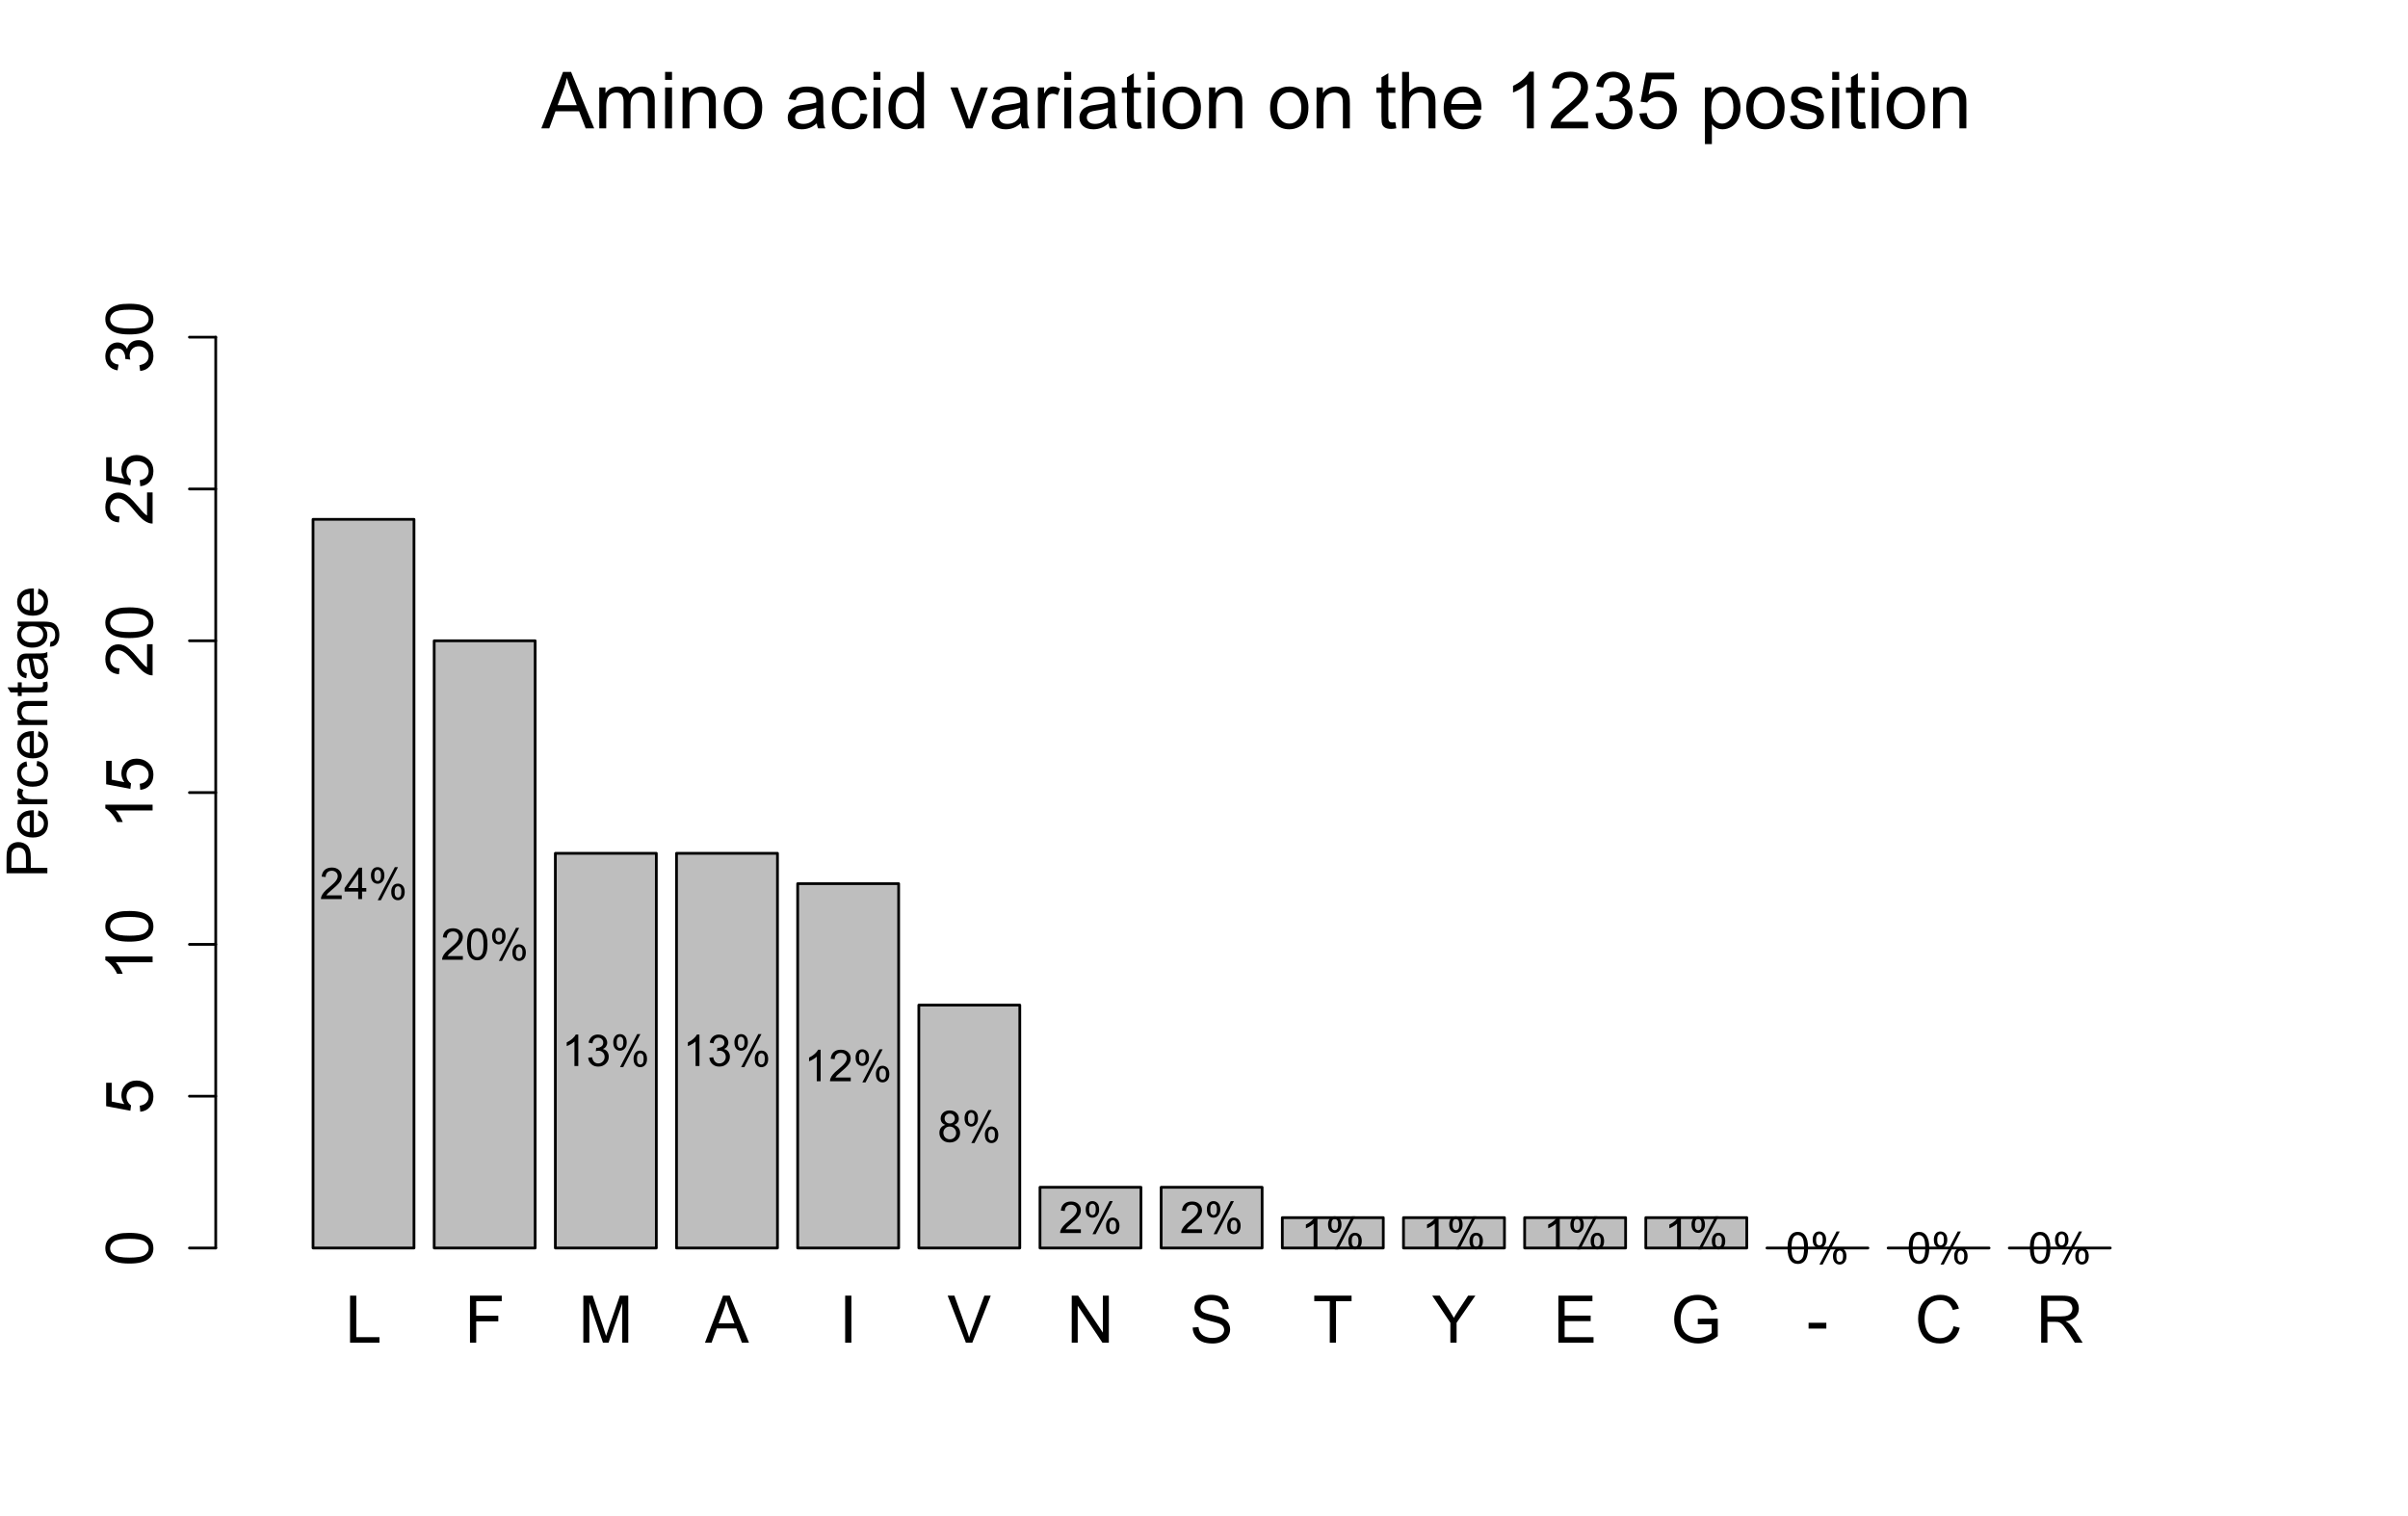 <?xml version="1.0" encoding="UTF-8"?>
<svg xmlns="http://www.w3.org/2000/svg" xmlns:xlink="http://www.w3.org/1999/xlink" width="659pt" height="415pt" viewBox="0 0 659 415" version="1.1">
<defs>
<g>
<symbol overflow="visible" id="glyph0-0">
<path style="stroke:none;" d="M 1.32 0 L 1.32 -12.883 L 3.023 -12.883 L 3.023 -1.52 L 9.367 -1.52 L 9.367 0 Z M 1.32 0 "/>
</symbol>
<symbol overflow="visible" id="glyph0-1">
<path style="stroke:none;" d="M 1.477 0 L 1.477 -12.883 L 10.168 -12.883 L 10.168 -11.363 L 3.18 -11.363 L 3.18 -7.375 L 9.227 -7.375 L 9.227 -5.852 L 3.18 -5.852 L 3.18 0 Z M 1.477 0 "/>
</symbol>
<symbol overflow="visible" id="glyph0-2">
<path style="stroke:none;" d="M 1.336 0 L 1.336 -12.883 L 3.902 -12.883 L 6.953 -3.762 C 7.23 -2.91 7.434 -2.273 7.566 -1.855 C 7.711 -2.32 7.941 -3.008 8.254 -3.922 L 11.336 -12.883 L 13.633 -12.883 L 13.633 0 L 11.988 0 L 11.988 -10.785 L 8.242 0 L 6.707 0 L 2.98 -10.969 L 2.98 0 Z M 1.336 0 "/>
</symbol>
<symbol overflow="visible" id="glyph0-3">
<path style="stroke:none;" d="M -0.027 0 L 4.922 -12.883 L 6.758 -12.883 L 12.031 0 L 10.09 0 L 8.586 -3.902 L 3.199 -3.902 L 1.785 0 Z M 3.691 -5.289 L 8.059 -5.289 L 6.715 -8.859 C 6.305 -9.941 6 -10.832 5.801 -11.531 C 5.637 -10.703 5.402 -9.883 5.105 -9.07 Z M 3.691 -5.289 "/>
</symbol>
<symbol overflow="visible" id="glyph0-4">
<path style="stroke:none;" d="M 1.68 0 L 1.68 -12.883 L 3.383 -12.883 L 3.383 0 Z M 1.68 0 "/>
</symbol>
<symbol overflow="visible" id="glyph0-5">
<path style="stroke:none;" d="M 5.07 0 L 0.078 -12.883 L 1.926 -12.883 L 5.273 -3.523 C 5.543 -2.77 5.766 -2.066 5.949 -1.414 C 6.145 -2.113 6.379 -2.816 6.645 -3.523 L 10.125 -12.883 L 11.867 -12.883 L 6.82 0 Z M 5.07 0 "/>
</symbol>
<symbol overflow="visible" id="glyph0-6">
<path style="stroke:none;" d="M 1.371 0 L 1.371 -12.883 L 3.121 -12.883 L 9.887 -2.77 L 9.887 -12.883 L 11.523 -12.883 L 11.523 0 L 9.773 0 L 3.008 -10.125 L 3.008 0 Z M 1.371 0 "/>
</symbol>
<symbol overflow="visible" id="glyph0-7">
<path style="stroke:none;" d="M 0.809 -4.141 L 2.418 -4.281 C 2.492 -3.633 2.668 -3.102 2.949 -2.691 C 3.223 -2.277 3.656 -1.945 4.246 -1.691 C 4.828 -1.434 5.488 -1.305 6.223 -1.309 C 6.871 -1.305 7.445 -1.402 7.945 -1.598 C 8.441 -1.789 8.809 -2.055 9.055 -2.395 C 9.297 -2.727 9.422 -3.094 9.422 -3.5 C 9.422 -3.898 9.305 -4.25 9.07 -4.555 C 8.836 -4.852 8.449 -5.105 7.91 -5.316 C 7.562 -5.449 6.797 -5.66 5.613 -5.945 C 4.43 -6.227 3.602 -6.496 3.129 -6.75 C 2.512 -7.07 2.051 -7.469 1.754 -7.949 C 1.449 -8.422 1.301 -8.957 1.301 -9.555 C 1.301 -10.203 1.484 -10.812 1.852 -11.379 C 2.219 -11.941 2.758 -12.367 3.469 -12.664 C 4.18 -12.953 4.969 -13.102 5.836 -13.105 C 6.789 -13.102 7.629 -12.945 8.363 -12.641 C 9.09 -12.328 9.652 -11.879 10.043 -11.285 C 10.434 -10.688 10.645 -10.008 10.68 -9.254 L 9.043 -9.133 C 8.953 -9.941 8.656 -10.555 8.152 -10.977 C 7.641 -11.391 6.895 -11.602 5.906 -11.602 C 4.875 -11.602 4.121 -11.41 3.652 -11.035 C 3.176 -10.652 2.941 -10.199 2.945 -9.668 C 2.941 -9.203 3.109 -8.82 3.445 -8.523 C 3.773 -8.223 4.629 -7.918 6.016 -7.605 C 7.398 -7.293 8.348 -7.02 8.867 -6.785 C 9.613 -6.438 10.168 -5.996 10.527 -5.469 C 10.883 -4.938 11.062 -4.328 11.066 -3.641 C 11.062 -2.949 10.867 -2.305 10.477 -1.699 C 10.082 -1.09 9.516 -0.617 8.781 -0.285 C 8.043 0.051 7.215 0.215 6.301 0.219 C 5.133 0.215 4.156 0.051 3.371 -0.289 C 2.578 -0.625 1.961 -1.137 1.516 -1.824 C 1.066 -2.504 0.832 -3.277 0.809 -4.141 Z M 0.809 -4.141 "/>
</symbol>
<symbol overflow="visible" id="glyph0-8">
<path style="stroke:none;" d="M 4.668 0 L 4.668 -11.363 L 0.422 -11.363 L 0.422 -12.883 L 10.633 -12.883 L 10.633 -11.363 L 6.371 -11.363 L 6.371 0 Z M 4.668 0 "/>
</symbol>
<symbol overflow="visible" id="glyph0-9">
<path style="stroke:none;" d="M 5.02 0 L 5.02 -5.457 L 0.055 -12.883 L 2.125 -12.883 L 4.668 -9 C 5.133 -8.273 5.57 -7.547 5.977 -6.82 C 6.359 -7.492 6.828 -8.25 7.383 -9.098 L 9.879 -12.883 L 11.867 -12.883 L 6.723 -5.457 L 6.723 0 Z M 5.02 0 "/>
</symbol>
<symbol overflow="visible" id="glyph0-10">
<path style="stroke:none;" d="M 1.422 0 L 1.422 -12.883 L 10.742 -12.883 L 10.742 -11.363 L 3.129 -11.363 L 3.129 -7.418 L 10.258 -7.418 L 10.258 -5.906 L 3.129 -5.906 L 3.129 -1.52 L 11.039 -1.52 L 11.039 0 Z M 1.422 0 "/>
</symbol>
<symbol overflow="visible" id="glyph0-11">
<path style="stroke:none;" d="M 7.418 -5.055 L 7.418 -6.566 L 12.875 -6.574 L 12.875 -1.793 C 12.031 -1.121 11.168 -0.617 10.281 -0.285 C 9.387 0.051 8.473 0.215 7.539 0.219 C 6.27 0.215 5.121 -0.051 4.09 -0.594 C 3.055 -1.133 2.273 -1.918 1.746 -2.945 C 1.219 -3.969 0.953 -5.113 0.957 -6.383 C 0.953 -7.633 1.215 -8.805 1.742 -9.891 C 2.266 -10.977 3.023 -11.781 4.008 -12.312 C 4.992 -12.836 6.125 -13.102 7.41 -13.105 C 8.336 -13.102 9.176 -12.949 9.934 -12.652 C 10.684 -12.348 11.277 -11.93 11.707 -11.391 C 12.133 -10.852 12.457 -10.148 12.684 -9.281 L 11.145 -8.859 C 10.949 -9.516 10.707 -10.031 10.422 -10.406 C 10.133 -10.781 9.723 -11.078 9.191 -11.305 C 8.656 -11.527 8.066 -11.641 7.418 -11.645 C 6.637 -11.641 5.961 -11.523 5.395 -11.289 C 4.824 -11.051 4.367 -10.738 4.02 -10.352 C 3.672 -9.965 3.398 -9.539 3.207 -9.078 C 2.875 -8.277 2.711 -7.414 2.715 -6.484 C 2.711 -5.336 2.91 -4.375 3.309 -3.605 C 3.703 -2.828 4.277 -2.254 5.035 -1.883 C 5.789 -1.504 6.594 -1.316 7.445 -1.32 C 8.18 -1.316 8.898 -1.461 9.605 -1.746 C 10.305 -2.027 10.84 -2.328 11.207 -2.656 L 11.207 -5.055 Z M 7.418 -5.055 "/>
</symbol>
<symbol overflow="visible" id="glyph0-12">
<path style="stroke:none;" d="M 0.57 -3.867 L 0.57 -5.457 L 5.43 -5.457 L 5.43 -3.867 Z M 0.57 -3.867 "/>
</symbol>
<symbol overflow="visible" id="glyph0-13">
<path style="stroke:none;" d="M 10.582 -4.516 L 12.289 -4.086 C 11.926 -2.68 11.281 -1.613 10.355 -0.883 C 9.426 -0.148 8.293 0.215 6.953 0.219 C 5.559 0.215 4.43 -0.062 3.562 -0.629 C 2.691 -1.191 2.027 -2.012 1.578 -3.086 C 1.121 -4.156 0.895 -5.309 0.898 -6.539 C 0.895 -7.879 1.152 -9.047 1.664 -10.047 C 2.176 -11.043 2.902 -11.801 3.852 -12.324 C 4.797 -12.84 5.84 -13.102 6.977 -13.105 C 8.266 -13.102 9.352 -12.773 10.23 -12.121 C 11.105 -11.461 11.715 -10.539 12.066 -9.352 L 10.391 -8.957 C 10.086 -9.891 9.652 -10.574 9.086 -11.004 C 8.516 -11.43 7.801 -11.641 6.945 -11.645 C 5.949 -11.641 5.121 -11.406 4.457 -10.934 C 3.789 -10.457 3.324 -9.816 3.059 -9.02 C 2.789 -8.215 2.652 -7.391 2.656 -6.547 C 2.652 -5.449 2.812 -4.496 3.133 -3.68 C 3.449 -2.859 3.945 -2.246 4.621 -1.844 C 5.293 -1.438 6.023 -1.234 6.812 -1.238 C 7.762 -1.234 8.57 -1.512 9.234 -2.062 C 9.898 -2.613 10.348 -3.43 10.582 -4.516 Z M 10.582 -4.516 "/>
</symbol>
<symbol overflow="visible" id="glyph0-14">
<path style="stroke:none;" d="M 1.414 0 L 1.414 -12.883 L 7.129 -12.883 C 8.273 -12.879 9.145 -12.762 9.746 -12.535 C 10.34 -12.301 10.82 -11.895 11.18 -11.312 C 11.535 -10.723 11.711 -10.074 11.715 -9.367 C 11.711 -8.453 11.418 -7.684 10.828 -7.059 C 10.234 -6.43 9.32 -6.031 8.086 -5.863 C 8.535 -5.645 8.875 -5.43 9.113 -5.219 C 9.605 -4.762 10.078 -4.191 10.531 -3.508 L 12.77 0 L 10.625 0 L 8.922 -2.68 C 8.418 -3.449 8.008 -4.043 7.688 -4.453 C 7.367 -4.863 7.078 -5.148 6.824 -5.316 C 6.566 -5.477 6.309 -5.594 6.047 -5.66 C 5.852 -5.699 5.535 -5.719 5.098 -5.723 L 3.121 -5.723 L 3.121 0 Z M 3.121 -7.199 L 6.785 -7.199 C 7.562 -7.195 8.172 -7.273 8.613 -7.438 C 9.051 -7.594 9.383 -7.852 9.613 -8.211 C 9.84 -8.562 9.953 -8.949 9.957 -9.367 C 9.953 -9.973 9.734 -10.473 9.293 -10.871 C 8.852 -11.262 8.152 -11.461 7.199 -11.461 L 3.121 -11.461 Z M 3.121 -7.199 "/>
</symbol>
<symbol overflow="visible" id="glyph1-0">
<path style="stroke:none;" d="M -0.031 0 L 5.906 -15.461 L 8.109 -15.461 L 14.438 0 L 12.109 0 L 10.305 -4.684 L 3.84 -4.684 L 2.141 0 Z M 4.43 -6.348 L 9.672 -6.348 L 8.059 -10.633 C 7.562 -11.93 7.199 -12.996 6.961 -13.836 C 6.762 -12.844 6.484 -11.859 6.129 -10.883 Z M 4.43 -6.348 "/>
</symbol>
<symbol overflow="visible" id="glyph1-1">
<path style="stroke:none;" d="M 1.422 0 L 1.422 -11.199 L 3.121 -11.199 L 3.121 -9.629 C 3.469 -10.176 3.938 -10.617 4.523 -10.953 C 5.105 -11.281 5.77 -11.449 6.52 -11.453 C 7.344 -11.449 8.023 -11.277 8.559 -10.938 C 9.086 -10.59 9.461 -10.109 9.684 -9.492 C 10.566 -10.797 11.719 -11.449 13.141 -11.453 C 14.25 -11.449 15.105 -11.141 15.703 -10.531 C 16.301 -9.914 16.598 -8.969 16.602 -7.688 L 16.602 0 L 14.711 0 L 14.711 -7.055 C 14.707 -7.812 14.645 -8.359 14.527 -8.695 C 14.402 -9.027 14.18 -9.293 13.859 -9.5 C 13.531 -9.703 13.152 -9.809 12.719 -9.809 C 11.93 -9.809 11.277 -9.547 10.758 -9.023 C 10.234 -8.5 9.973 -7.66 9.977 -6.508 L 9.977 0 L 8.078 0 L 8.078 -7.277 C 8.074 -8.121 7.918 -8.754 7.613 -9.176 C 7.301 -9.598 6.797 -9.809 6.098 -9.809 C 5.559 -9.809 5.062 -9.668 4.613 -9.387 C 4.156 -9.105 3.828 -8.691 3.625 -8.152 C 3.418 -7.605 3.316 -6.828 3.32 -5.812 L 3.32 0 Z M 1.422 0 "/>
</symbol>
<symbol overflow="visible" id="glyph1-2">
<path style="stroke:none;" d="M 1.434 -13.277 L 1.434 -15.461 L 3.332 -15.461 L 3.332 -13.277 Z M 1.434 0 L 1.434 -11.199 L 3.332 -11.199 L 3.332 0 Z M 1.434 0 "/>
</symbol>
<symbol overflow="visible" id="glyph1-3">
<path style="stroke:none;" d="M 1.422 0 L 1.422 -11.199 L 3.133 -11.199 L 3.133 -9.609 C 3.953 -10.836 5.141 -11.449 6.695 -11.453 C 7.371 -11.449 7.992 -11.328 8.559 -11.09 C 9.121 -10.844 9.543 -10.527 9.828 -10.137 C 10.105 -9.742 10.305 -9.273 10.422 -8.734 C 10.488 -8.379 10.523 -7.762 10.527 -6.887 L 10.527 0 L 8.629 0 L 8.629 -6.812 C 8.625 -7.582 8.551 -8.16 8.406 -8.547 C 8.254 -8.93 7.992 -9.234 7.617 -9.465 C 7.242 -9.691 6.801 -9.809 6.297 -9.809 C 5.484 -9.809 4.785 -9.551 4.199 -9.039 C 3.609 -8.523 3.316 -7.551 3.32 -6.117 L 3.32 0 Z M 1.422 0 "/>
</symbol>
<symbol overflow="visible" id="glyph1-4">
<path style="stroke:none;" d="M 0.719 -5.602 C 0.715 -7.672 1.289 -9.207 2.445 -10.211 C 3.406 -11.035 4.582 -11.449 5.969 -11.453 C 7.508 -11.449 8.766 -10.945 9.746 -9.938 C 10.719 -8.93 11.207 -7.535 11.211 -5.758 C 11.207 -4.316 10.992 -3.184 10.562 -2.355 C 10.129 -1.527 9.5 -0.883 8.676 -0.43 C 7.848 0.027 6.945 0.25 5.969 0.254 C 4.398 0.25 3.133 -0.25 2.168 -1.254 C 1.199 -2.258 0.715 -3.707 0.719 -5.602 Z M 2.668 -5.602 C 2.664 -4.164 2.977 -3.09 3.605 -2.379 C 4.23 -1.664 5.02 -1.305 5.969 -1.309 C 6.91 -1.305 7.695 -1.664 8.32 -2.383 C 8.945 -3.098 9.258 -4.191 9.262 -5.664 C 9.258 -7.047 8.941 -8.098 8.316 -8.812 C 7.684 -9.523 6.902 -9.879 5.969 -9.883 C 5.02 -9.879 4.23 -9.523 3.605 -8.816 C 2.977 -8.102 2.664 -7.031 2.668 -5.602 Z M 2.668 -5.602 "/>
</symbol>
<symbol overflow="visible" id="glyph1-5">
<path style="stroke:none;" d="M 8.734 -1.383 C 8.027 -0.781 7.352 -0.355 6.703 -0.113 C 6.051 0.133 5.352 0.25 4.609 0.254 C 3.375 0.25 2.43 -0.047 1.77 -0.648 C 1.109 -1.246 0.777 -2.016 0.781 -2.953 C 0.777 -3.5 0.902 -4 1.156 -4.457 C 1.402 -4.906 1.73 -5.27 2.137 -5.547 C 2.539 -5.82 2.992 -6.027 3.5 -6.172 C 3.871 -6.266 4.434 -6.359 5.188 -6.453 C 6.719 -6.633 7.848 -6.852 8.574 -7.109 C 8.578 -7.367 8.582 -7.535 8.586 -7.605 C 8.582 -8.379 8.402 -8.922 8.047 -9.238 C 7.559 -9.664 6.84 -9.879 5.887 -9.883 C 4.992 -9.879 4.332 -9.723 3.906 -9.414 C 3.48 -9.098 3.168 -8.543 2.965 -7.75 L 1.109 -8.004 C 1.273 -8.797 1.551 -9.438 1.938 -9.93 C 2.324 -10.418 2.883 -10.793 3.617 -11.059 C 4.344 -11.316 5.191 -11.449 6.16 -11.453 C 7.113 -11.449 7.891 -11.336 8.488 -11.113 C 9.086 -10.887 9.527 -10.605 9.809 -10.266 C 10.09 -9.926 10.285 -9.496 10.398 -8.977 C 10.457 -8.652 10.488 -8.066 10.492 -7.227 L 10.492 -4.695 C 10.488 -2.926 10.527 -1.809 10.613 -1.344 C 10.691 -0.875 10.852 -0.43 11.094 0 L 9.113 0 C 8.91 -0.391 8.785 -0.852 8.734 -1.383 Z M 8.574 -5.621 C 7.879 -5.336 6.848 -5.098 5.473 -4.906 C 4.691 -4.789 4.137 -4.664 3.816 -4.523 C 3.488 -4.383 3.238 -4.176 3.066 -3.906 C 2.887 -3.633 2.801 -3.332 2.805 -3.008 C 2.801 -2.496 2.992 -2.074 3.379 -1.738 C 3.758 -1.398 4.32 -1.23 5.062 -1.234 C 5.793 -1.23 6.441 -1.391 7.012 -1.715 C 7.578 -2.031 7.996 -2.469 8.27 -3.027 C 8.469 -3.453 8.57 -4.086 8.574 -4.926 Z M 8.574 -5.621 "/>
</symbol>
<symbol overflow="visible" id="glyph1-6">
<path style="stroke:none;" d="M 8.734 -4.102 L 10.602 -3.859 C 10.391 -2.57 9.867 -1.562 9.031 -0.836 C 8.188 -0.109 7.156 0.25 5.938 0.254 C 4.402 0.25 3.172 -0.246 2.242 -1.25 C 1.309 -2.25 0.844 -3.688 0.844 -5.559 C 0.844 -6.766 1.043 -7.824 1.445 -8.73 C 1.844 -9.637 2.453 -10.316 3.273 -10.773 C 4.09 -11.223 4.98 -11.449 5.949 -11.453 C 7.16 -11.449 8.156 -11.141 8.934 -10.531 C 9.703 -9.914 10.199 -9.043 10.422 -7.91 L 8.574 -7.625 C 8.395 -8.375 8.086 -8.941 7.641 -9.324 C 7.195 -9.699 6.656 -9.891 6.023 -9.895 C 5.062 -9.891 4.285 -9.547 3.691 -8.863 C 3.094 -8.176 2.793 -7.09 2.797 -5.609 C 2.793 -4.102 3.082 -3.012 3.66 -2.332 C 4.234 -1.648 4.988 -1.305 5.918 -1.309 C 6.66 -1.305 7.281 -1.535 7.781 -1.992 C 8.281 -2.449 8.598 -3.152 8.734 -4.102 Z M 8.734 -4.102 "/>
</symbol>
<symbol overflow="visible" id="glyph1-7">
<path style="stroke:none;" d="M 8.691 0 L 8.691 -1.414 C 7.977 -0.301 6.934 0.25 5.559 0.254 C 4.664 0.25 3.844 0.008 3.094 -0.484 C 2.344 -0.973 1.762 -1.66 1.355 -2.547 C 0.941 -3.426 0.738 -4.441 0.738 -5.59 C 0.738 -6.707 0.922 -7.719 1.297 -8.633 C 1.664 -9.539 2.223 -10.238 2.973 -10.727 C 3.715 -11.207 4.551 -11.449 5.473 -11.453 C 6.145 -11.449 6.746 -11.309 7.277 -11.027 C 7.805 -10.742 8.23 -10.371 8.562 -9.914 L 8.562 -15.461 L 10.453 -15.461 L 10.453 0 Z M 2.688 -5.59 C 2.684 -4.152 2.984 -3.078 3.594 -2.371 C 4.195 -1.66 4.91 -1.305 5.738 -1.309 C 6.562 -1.305 7.27 -1.645 7.852 -2.324 C 8.43 -3 8.719 -4.035 8.723 -5.43 C 8.719 -6.961 8.422 -8.086 7.836 -8.805 C 7.242 -9.52 6.516 -9.879 5.652 -9.883 C 4.805 -9.879 4.098 -9.535 3.535 -8.848 C 2.965 -8.16 2.684 -7.074 2.688 -5.59 Z M 2.688 -5.59 "/>
</symbol>
<symbol overflow="visible" id="glyph1-8">
<path style="stroke:none;" d="M 4.535 0 L 0.273 -11.199 L 2.277 -11.199 L 4.684 -4.492 C 4.941 -3.766 5.18 -3.012 5.398 -2.234 C 5.562 -2.82 5.801 -3.531 6.105 -4.367 L 8.594 -11.199 L 10.547 -11.199 L 6.309 0 Z M 4.535 0 "/>
</symbol>
<symbol overflow="visible" id="glyph1-9">
<path style="stroke:none;" d="M 1.402 0 L 1.402 -11.199 L 3.109 -11.199 L 3.109 -9.504 C 3.543 -10.297 3.945 -10.82 4.316 -11.074 C 4.684 -11.324 5.09 -11.449 5.539 -11.453 C 6.172 -11.449 6.824 -11.246 7.488 -10.844 L 6.836 -9.082 C 6.367 -9.355 5.902 -9.492 5.441 -9.492 C 5.023 -9.492 4.652 -9.367 4.324 -9.117 C 3.992 -8.867 3.754 -8.52 3.617 -8.078 C 3.402 -7.402 3.297 -6.664 3.301 -5.863 L 3.301 0 Z M 1.402 0 "/>
</symbol>
<symbol overflow="visible" id="glyph1-10">
<path style="stroke:none;" d="M 5.57 -1.699 L 5.844 -0.02 C 5.305 0.094 4.828 0.145 4.41 0.148 C 3.719 0.145 3.184 0.039 2.805 -0.18 C 2.422 -0.395 2.156 -0.68 2.004 -1.039 C 1.848 -1.391 1.77 -2.141 1.773 -3.281 L 1.773 -9.723 L 0.379 -9.723 L 0.379 -11.199 L 1.773 -11.199 L 1.773 -13.977 L 3.66 -15.113 L 3.66 -11.199 L 5.57 -11.199 L 5.57 -9.723 L 3.66 -9.723 L 3.66 -3.176 C 3.656 -2.633 3.688 -2.281 3.758 -2.129 C 3.82 -1.973 3.93 -1.852 4.086 -1.762 C 4.234 -1.668 4.453 -1.621 4.734 -1.625 C 4.945 -1.621 5.223 -1.648 5.57 -1.699 Z M 5.57 -1.699 "/>
</symbol>
<symbol overflow="visible" id="glyph1-11">
<path style="stroke:none;" d="M 1.422 0 L 1.422 -15.461 L 3.32 -15.461 L 3.32 -9.914 C 4.207 -10.938 5.324 -11.449 6.676 -11.453 C 7.504 -11.449 8.227 -11.285 8.84 -10.961 C 9.449 -10.633 9.887 -10.18 10.152 -9.605 C 10.414 -9.027 10.547 -8.191 10.547 -7.098 L 10.547 0 L 8.648 0 L 8.648 -7.098 C 8.648 -8.043 8.441 -8.734 8.031 -9.172 C 7.617 -9.602 7.035 -9.82 6.285 -9.82 C 5.719 -9.82 5.188 -9.672 4.695 -9.383 C 4.195 -9.086 3.844 -8.691 3.637 -8.195 C 3.422 -7.691 3.316 -7.004 3.32 -6.129 L 3.32 0 Z M 1.422 0 "/>
</symbol>
<symbol overflow="visible" id="glyph1-12">
<path style="stroke:none;" d="M 9.09 -3.605 L 11.055 -3.363 C 10.742 -2.215 10.168 -1.324 9.332 -0.695 C 8.492 -0.062 7.426 0.25 6.129 0.254 C 4.488 0.25 3.188 -0.25 2.23 -1.258 C 1.266 -2.266 0.785 -3.68 0.789 -5.504 C 0.785 -7.387 1.27 -8.852 2.246 -9.891 C 3.215 -10.93 4.477 -11.449 6.023 -11.453 C 7.52 -11.449 8.742 -10.938 9.691 -9.922 C 10.641 -8.898 11.113 -7.465 11.117 -5.621 C 11.113 -5.504 11.109 -5.336 11.105 -5.117 L 2.754 -5.117 C 2.824 -3.883 3.172 -2.941 3.797 -2.289 C 4.422 -1.633 5.199 -1.305 6.137 -1.309 C 6.832 -1.305 7.43 -1.488 7.922 -1.855 C 8.414 -2.219 8.801 -2.801 9.09 -3.605 Z M 2.859 -6.676 L 9.113 -6.676 C 9.023 -7.613 8.785 -8.32 8.395 -8.797 C 7.789 -9.523 7.004 -9.891 6.043 -9.895 C 5.168 -9.891 4.438 -9.598 3.844 -9.016 C 3.25 -8.43 2.922 -7.648 2.859 -6.676 Z M 2.859 -6.676 "/>
</symbol>
<symbol overflow="visible" id="glyph1-13">
<path style="stroke:none;" d="M 8.047 0 L 6.148 0 L 6.148 -12.098 C 5.688 -11.66 5.09 -11.223 4.352 -10.789 C 3.605 -10.352 2.938 -10.027 2.352 -9.809 L 2.352 -11.645 C 3.41 -12.137 4.34 -12.742 5.137 -13.457 C 5.93 -14.164 6.492 -14.852 6.824 -15.523 L 8.047 -15.523 Z M 8.047 0 "/>
</symbol>
<symbol overflow="visible" id="glyph1-14">
<path style="stroke:none;" d="M 10.875 -1.824 L 10.875 0 L 0.652 0 C 0.637 -0.457 0.711 -0.895 0.875 -1.32 C 1.133 -2.012 1.551 -2.699 2.125 -3.375 C 2.695 -4.047 3.523 -4.824 4.609 -5.715 C 6.285 -7.09 7.422 -8.184 8.016 -8.992 C 8.605 -9.793 8.898 -10.555 8.902 -11.273 C 8.898 -12.023 8.629 -12.656 8.094 -13.176 C 7.555 -13.691 6.855 -13.949 5.992 -13.953 C 5.074 -13.949 4.344 -13.676 3.797 -13.129 C 3.246 -12.578 2.969 -11.82 2.965 -10.852 L 1.012 -11.055 C 1.141 -12.504 1.645 -13.613 2.52 -14.379 C 3.391 -15.141 4.559 -15.52 6.031 -15.523 C 7.512 -15.52 8.688 -15.109 9.555 -14.289 C 10.418 -13.465 10.852 -12.445 10.852 -11.234 C 10.852 -10.609 10.723 -10 10.473 -9.406 C 10.215 -8.805 9.797 -8.176 9.211 -7.52 C 8.625 -6.855 7.648 -5.949 6.285 -4.797 C 5.145 -3.84 4.414 -3.191 4.09 -2.852 C 3.766 -2.508 3.496 -2.164 3.289 -1.824 Z M 10.875 -1.824 "/>
</symbol>
<symbol overflow="visible" id="glyph1-15">
<path style="stroke:none;" d="M 0.906 -4.082 L 2.805 -4.336 C 3.02 -3.258 3.391 -2.48 3.918 -2.008 C 4.438 -1.531 5.074 -1.293 5.832 -1.297 C 6.723 -1.293 7.477 -1.602 8.094 -2.223 C 8.703 -2.84 9.012 -3.609 9.016 -4.523 C 9.012 -5.395 8.727 -6.113 8.16 -6.68 C 7.59 -7.246 6.867 -7.527 5.992 -7.531 C 5.629 -7.527 5.184 -7.457 4.652 -7.32 L 4.863 -8.984 C 4.988 -8.969 5.09 -8.965 5.168 -8.965 C 5.977 -8.965 6.703 -9.176 7.352 -9.598 C 7.996 -10.02 8.32 -10.668 8.32 -11.547 C 8.32 -12.242 8.082 -12.82 7.613 -13.277 C 7.137 -13.734 6.531 -13.961 5.789 -13.965 C 5.051 -13.961 4.434 -13.73 3.945 -13.266 C 3.449 -12.801 3.133 -12.105 2.996 -11.18 L 1.098 -11.516 C 1.324 -12.785 1.852 -13.773 2.68 -14.473 C 3.5 -15.172 4.523 -15.52 5.75 -15.523 C 6.59 -15.52 7.367 -15.34 8.078 -14.98 C 8.785 -14.617 9.328 -14.125 9.707 -13.5 C 10.082 -12.875 10.27 -12.211 10.273 -11.508 C 10.27 -10.836 10.09 -10.227 9.734 -9.68 C 9.371 -9.133 8.84 -8.695 8.141 -8.375 C 9.051 -8.16 9.762 -7.723 10.27 -7.059 C 10.773 -6.391 11.027 -5.559 11.031 -4.566 C 11.027 -3.215 10.535 -2.07 9.555 -1.133 C 8.566 -0.195 7.32 0.27 5.82 0.273 C 4.461 0.27 3.336 -0.133 2.441 -0.938 C 1.543 -1.746 1.031 -2.793 0.906 -4.082 Z M 0.906 -4.082 "/>
</symbol>
<symbol overflow="visible" id="glyph1-16">
<path style="stroke:none;" d="M 0.898 -4.051 L 2.891 -4.219 C 3.031 -3.246 3.375 -2.516 3.918 -2.027 C 4.453 -1.539 5.102 -1.293 5.863 -1.297 C 6.773 -1.293 7.547 -1.637 8.184 -2.328 C 8.812 -3.016 9.129 -3.934 9.133 -5.074 C 9.129 -6.152 8.824 -7.004 8.219 -7.633 C 7.609 -8.258 6.812 -8.57 5.832 -8.574 C 5.215 -8.57 4.664 -8.434 4.176 -8.156 C 3.68 -7.879 3.293 -7.52 3.016 -7.078 L 1.234 -7.309 L 2.73 -15.25 L 10.422 -15.25 L 10.422 -13.438 L 4.25 -13.438 L 3.418 -9.281 C 4.34 -9.926 5.316 -10.246 6.34 -10.25 C 7.688 -10.246 8.824 -9.781 9.754 -8.848 C 10.68 -7.91 11.145 -6.707 11.148 -5.242 C 11.145 -3.84 10.738 -2.629 9.926 -1.613 C 8.934 -0.359 7.578 0.262 5.863 0.266 C 4.453 0.262 3.305 -0.129 2.418 -0.914 C 1.527 -1.703 1.02 -2.746 0.898 -4.051 Z M 0.898 -4.051 "/>
</symbol>
<symbol overflow="visible" id="glyph1-17">
<path style="stroke:none;" d="M 1.422 4.293 L 1.422 -11.199 L 3.152 -11.199 L 3.152 -9.746 C 3.559 -10.312 4.02 -10.742 4.535 -11.027 C 5.047 -11.309 5.668 -11.449 6.402 -11.453 C 7.355 -11.449 8.199 -11.203 8.934 -10.715 C 9.664 -10.219 10.215 -9.523 10.59 -8.633 C 10.957 -7.734 11.145 -6.754 11.148 -5.684 C 11.145 -4.535 10.938 -3.5 10.531 -2.586 C 10.117 -1.664 9.52 -0.961 8.738 -0.477 C 7.949 0.012 7.125 0.25 6.266 0.254 C 5.629 0.25 5.062 0.121 4.562 -0.145 C 4.059 -0.41 3.645 -0.75 3.32 -1.16 L 3.32 4.293 Z M 3.145 -5.539 C 3.141 -4.094 3.434 -3.027 4.02 -2.34 C 4.602 -1.648 5.305 -1.305 6.137 -1.309 C 6.977 -1.305 7.699 -1.664 8.305 -2.379 C 8.902 -3.09 9.203 -4.195 9.207 -5.695 C 9.203 -7.121 8.91 -8.188 8.324 -8.902 C 7.734 -9.609 7.035 -9.965 6.223 -9.969 C 5.41 -9.965 4.691 -9.586 4.074 -8.832 C 3.449 -8.074 3.141 -6.977 3.145 -5.539 Z M 3.145 -5.539 "/>
</symbol>
<symbol overflow="visible" id="glyph1-18">
<path style="stroke:none;" d="M 0.664 -3.344 L 2.543 -3.641 C 2.645 -2.883 2.938 -2.309 3.422 -1.91 C 3.902 -1.508 4.574 -1.305 5.441 -1.309 C 6.312 -1.305 6.961 -1.484 7.383 -1.84 C 7.805 -2.195 8.016 -2.609 8.016 -3.09 C 8.016 -3.516 7.828 -3.855 7.457 -4.102 C 7.195 -4.27 6.547 -4.484 5.516 -4.746 C 4.121 -5.098 3.156 -5.398 2.621 -5.656 C 2.078 -5.91 1.672 -6.266 1.395 -6.723 C 1.117 -7.172 0.977 -7.676 0.98 -8.227 C 0.977 -8.727 1.094 -9.188 1.324 -9.613 C 1.551 -10.035 1.859 -10.387 2.258 -10.672 C 2.547 -10.887 2.949 -11.074 3.465 -11.227 C 3.973 -11.375 4.52 -11.449 5.105 -11.453 C 5.98 -11.449 6.754 -11.324 7.418 -11.074 C 8.082 -10.82 8.57 -10.477 8.891 -10.047 C 9.203 -9.613 9.422 -9.035 9.547 -8.312 L 7.688 -8.059 C 7.602 -8.629 7.355 -9.078 6.953 -9.406 C 6.547 -9.727 5.977 -9.891 5.242 -9.895 C 4.367 -9.891 3.746 -9.746 3.375 -9.461 C 3 -9.168 2.812 -8.832 2.816 -8.449 C 2.812 -8.199 2.891 -7.977 3.047 -7.785 C 3.203 -7.578 3.445 -7.41 3.777 -7.277 C 3.965 -7.207 4.523 -7.043 5.453 -6.793 C 6.793 -6.43 7.73 -6.137 8.262 -5.91 C 8.793 -5.68 9.207 -5.348 9.512 -4.914 C 9.812 -4.477 9.965 -3.934 9.969 -3.289 C 9.965 -2.652 9.781 -2.059 9.414 -1.5 C 9.043 -0.941 8.508 -0.508 7.812 -0.203 C 7.113 0.102 6.328 0.25 5.453 0.254 C 3.996 0.25 2.887 -0.047 2.125 -0.652 C 1.359 -1.254 0.871 -2.152 0.664 -3.344 Z M 0.664 -3.344 "/>
</symbol>
<symbol overflow="visible" id="glyph2-0">
<path style="stroke:none;" d=""/>
</symbol>
<symbol overflow="visible" id="glyph3-0">
<path style="stroke:none;" d="M 0 -1.203 L -11.168 -1.203 L -11.168 -5.414 C -11.168 -6.156 -11.129 -6.723 -11.059 -7.113 C -10.965 -7.66 -10.793 -8.117 -10.535 -8.492 C -10.277 -8.859 -9.918 -9.16 -9.457 -9.387 C -8.996 -9.613 -8.488 -9.727 -7.938 -9.727 C -6.984 -9.727 -6.18 -9.422 -5.523 -8.82 C -4.863 -8.211 -4.535 -7.121 -4.539 -5.547 L -4.539 -2.68 L 0 -2.68 Z M -5.859 -2.68 L -5.859 -5.566 C -5.859 -6.52 -6.035 -7.195 -6.391 -7.602 C -6.746 -8 -7.246 -8.203 -7.891 -8.203 C -8.355 -8.203 -8.754 -8.082 -9.09 -7.848 C -9.418 -7.609 -9.641 -7.301 -9.75 -6.918 C -9.812 -6.664 -9.844 -6.203 -9.848 -5.539 L -9.848 -2.68 Z M -5.859 -2.68 "/>
</symbol>
<symbol overflow="visible" id="glyph3-1">
<path style="stroke:none;" d="M -2.605 -6.566 L -2.43 -7.984 C -1.598 -7.758 -0.953 -7.344 -0.5 -6.742 C -0.043 -6.137 0.18 -5.363 0.184 -4.426 C 0.18 -3.238 -0.18 -2.301 -0.91 -1.609 C -1.637 -0.914 -2.66 -0.566 -3.977 -0.57 C -5.332 -0.566 -6.387 -0.918 -7.145 -1.621 C -7.895 -2.32 -8.273 -3.23 -8.273 -4.348 C -8.273 -5.43 -7.902 -6.312 -7.168 -7 C -6.426 -7.684 -5.391 -8.027 -4.059 -8.027 C -3.977 -8.027 -3.855 -8.023 -3.695 -8.02 L -3.695 -1.988 C -2.801 -2.035 -2.121 -2.289 -1.652 -2.742 C -1.18 -3.195 -0.941 -3.758 -0.945 -4.434 C -0.941 -4.934 -1.074 -5.363 -1.34 -5.719 C -1.602 -6.074 -2.023 -6.355 -2.605 -6.566 Z M -4.82 -2.062 L -4.82 -6.582 C -5.5 -6.516 -6.012 -6.344 -6.352 -6.062 C -6.879 -5.621 -7.141 -5.055 -7.145 -4.363 C -7.141 -3.734 -6.93 -3.207 -6.512 -2.777 C -6.086 -2.348 -5.523 -2.109 -4.82 -2.062 Z M -4.82 -2.062 "/>
</symbol>
<symbol overflow="visible" id="glyph3-2">
<path style="stroke:none;" d="M 0 -1.012 L -8.09 -1.012 L -8.09 -2.246 L -6.863 -2.246 C -7.434 -2.559 -7.812 -2.852 -7.996 -3.117 C -8.18 -3.383 -8.273 -3.676 -8.273 -4 C -8.273 -4.457 -8.125 -4.926 -7.832 -5.406 L -6.559 -4.938 C -6.754 -4.598 -6.855 -4.262 -6.855 -3.93 C -6.855 -3.629 -6.766 -3.359 -6.586 -3.121 C -6.406 -2.883 -6.156 -2.715 -5.836 -2.613 C -5.344 -2.457 -4.809 -2.379 -4.234 -2.383 L 0 -2.383 Z M 0 -1.012 "/>
</symbol>
<symbol overflow="visible" id="glyph3-3">
<path style="stroke:none;" d="M -2.965 -6.309 L -2.789 -7.656 C -1.859 -7.504 -1.129 -7.125 -0.605 -6.523 C -0.078 -5.914 0.18 -5.172 0.184 -4.289 C 0.18 -3.18 -0.18 -2.289 -0.902 -1.617 C -1.625 -0.945 -2.66 -0.609 -4.016 -0.609 C -4.883 -0.609 -5.648 -0.754 -6.305 -1.043 C -6.961 -1.332 -7.453 -1.77 -7.781 -2.363 C -8.109 -2.953 -8.273 -3.598 -8.273 -4.297 C -8.273 -5.172 -8.051 -5.891 -7.605 -6.449 C -7.16 -7.008 -6.527 -7.367 -5.711 -7.527 L -5.508 -6.191 C -6.047 -6.062 -6.453 -5.84 -6.73 -5.52 C -7.004 -5.195 -7.141 -4.805 -7.145 -4.348 C -7.141 -3.656 -6.895 -3.094 -6.402 -2.664 C -5.906 -2.23 -5.121 -2.016 -4.051 -2.02 C -2.961 -2.016 -2.172 -2.223 -1.684 -2.645 C -1.188 -3.059 -0.941 -3.602 -0.945 -4.273 C -0.941 -4.809 -1.105 -5.258 -1.438 -5.621 C -1.766 -5.98 -2.277 -6.211 -2.965 -6.309 Z M -2.965 -6.309 "/>
</symbol>
<symbol overflow="visible" id="glyph3-4">
<path style="stroke:none;" d="M 0 -1.027 L -8.09 -1.027 L -8.09 -2.262 L -6.938 -2.262 C -7.828 -2.855 -8.273 -3.711 -8.273 -4.836 C -8.273 -5.32 -8.184 -5.77 -8.008 -6.18 C -7.832 -6.586 -7.602 -6.891 -7.32 -7.098 C -7.031 -7.297 -6.695 -7.441 -6.309 -7.527 C -6.051 -7.574 -5.605 -7.598 -4.973 -7.602 L 0 -7.602 L 0 -6.23 L -4.922 -6.23 C -5.477 -6.227 -5.891 -6.176 -6.172 -6.07 C -6.445 -5.961 -6.668 -5.77 -6.836 -5.504 C -7 -5.23 -7.082 -4.914 -7.086 -4.547 C -7.082 -3.961 -6.898 -3.457 -6.527 -3.035 C -6.156 -2.609 -5.453 -2.395 -4.418 -2.398 L 0 -2.398 Z M 0 -1.027 "/>
</symbol>
<symbol overflow="visible" id="glyph3-5">
<path style="stroke:none;" d="M -1.227 -4.023 L -0.016 -4.219 C 0.066 -3.832 0.105 -3.484 0.105 -3.184 C 0.105 -2.684 0.027 -2.297 -0.129 -2.023 C -0.285 -1.746 -0.492 -1.555 -0.75 -1.445 C -1.008 -1.332 -1.547 -1.277 -2.367 -1.281 L -7.023 -1.281 L -7.023 -0.273 L -8.09 -0.273 L -8.09 -1.281 L -10.094 -1.281 L -10.914 -2.645 L -8.09 -2.645 L -8.09 -4.023 L -7.023 -4.023 L -7.023 -2.645 L -2.293 -2.645 C -1.898 -2.641 -1.648 -2.664 -1.539 -2.715 C -1.426 -2.762 -1.336 -2.844 -1.27 -2.953 C -1.203 -3.062 -1.172 -3.219 -1.172 -3.422 C -1.172 -3.57 -1.188 -3.77 -1.227 -4.023 Z M -1.227 -4.023 "/>
</symbol>
<symbol overflow="visible" id="glyph3-6">
<path style="stroke:none;" d="M -0.996 -6.309 C -0.566 -5.797 -0.262 -5.309 -0.082 -4.84 C 0.094 -4.371 0.18 -3.867 0.184 -3.328 C 0.18 -2.438 -0.035 -1.754 -0.469 -1.277 C -0.902 -0.801 -1.457 -0.562 -2.133 -0.562 C -2.527 -0.562 -2.887 -0.652 -3.219 -0.832 C -3.543 -1.012 -3.809 -1.246 -4.008 -1.543 C -4.203 -1.832 -4.352 -2.16 -4.457 -2.527 C -4.523 -2.793 -4.59 -3.199 -4.66 -3.746 C -4.789 -4.848 -4.949 -5.664 -5.133 -6.191 C -5.32 -6.195 -5.438 -6.199 -5.492 -6.199 C -6.047 -6.199 -6.441 -6.07 -6.672 -5.812 C -6.98 -5.461 -7.137 -4.938 -7.137 -4.25 C -7.137 -3.602 -7.023 -3.125 -6.797 -2.82 C -6.57 -2.508 -6.168 -2.281 -5.598 -2.141 L -5.781 -0.801 C -6.352 -0.922 -6.812 -1.121 -7.168 -1.402 C -7.52 -1.676 -7.793 -2.082 -7.984 -2.613 C -8.176 -3.141 -8.273 -3.75 -8.273 -4.449 C -8.273 -5.137 -8.191 -5.699 -8.027 -6.133 C -7.863 -6.562 -7.656 -6.879 -7.414 -7.086 C -7.164 -7.285 -6.855 -7.43 -6.48 -7.512 C -6.246 -7.555 -5.824 -7.574 -5.219 -7.578 L -3.391 -7.578 C -2.113 -7.574 -1.305 -7.605 -0.969 -7.664 C -0.629 -7.723 -0.309 -7.836 0 -8.012 L 0 -6.582 C -0.281 -6.434 -0.613 -6.344 -0.996 -6.309 Z M -4.059 -6.191 C -3.852 -5.691 -3.68 -4.945 -3.543 -3.953 C -3.461 -3.387 -3.371 -2.988 -3.27 -2.758 C -3.168 -2.52 -3.016 -2.34 -2.82 -2.215 C -2.621 -2.09 -2.406 -2.027 -2.172 -2.027 C -1.801 -2.027 -1.496 -2.164 -1.254 -2.441 C -1.012 -2.715 -0.891 -3.121 -0.891 -3.656 C -0.891 -4.184 -1.004 -4.652 -1.238 -5.066 C -1.465 -5.477 -1.781 -5.777 -2.188 -5.973 C -2.492 -6.113 -2.949 -6.188 -3.559 -6.191 Z M -4.059 -6.191 "/>
</symbol>
<symbol overflow="visible" id="glyph3-7">
<path style="stroke:none;" d="M 0.672 -0.777 L 0.867 -2.109 C 1.277 -2.164 1.574 -2.316 1.766 -2.574 C 2.016 -2.91 2.145 -3.375 2.148 -3.969 C 2.145 -4.602 2.016 -5.094 1.766 -5.438 C 1.508 -5.781 1.152 -6.016 0.699 -6.141 C 0.418 -6.211 -0.164 -6.242 -1.059 -6.238 C -0.352 -5.637 0 -4.891 0 -4 C 0 -2.887 -0.398 -2.027 -1.203 -1.418 C -2 -0.809 -2.965 -0.504 -4.09 -0.504 C -4.863 -0.504 -5.574 -0.641 -6.227 -0.922 C -6.879 -1.195 -7.383 -1.602 -7.738 -2.137 C -8.094 -2.664 -8.273 -3.289 -8.273 -4.008 C -8.273 -4.961 -7.887 -5.746 -7.113 -6.367 L -8.09 -6.367 L -8.09 -7.633 L -1.098 -7.633 C 0.164 -7.629 1.051 -7.5 1.578 -7.246 C 2.102 -6.988 2.52 -6.582 2.824 -6.027 C 3.129 -5.469 3.281 -4.785 3.281 -3.977 C 3.281 -3.008 3.062 -2.227 2.629 -1.637 C 2.195 -1.039 1.543 -0.754 0.672 -0.777 Z M -4.188 -1.91 C -3.125 -1.91 -2.352 -2.121 -1.867 -2.543 C -1.379 -2.965 -1.137 -3.492 -1.137 -4.129 C -1.137 -4.758 -1.379 -5.285 -1.863 -5.711 C -2.348 -6.137 -3.105 -6.352 -4.145 -6.352 C -5.129 -6.352 -5.875 -6.129 -6.383 -5.691 C -6.883 -5.25 -7.137 -4.723 -7.137 -4.105 C -7.137 -3.492 -6.887 -2.973 -6.395 -2.551 C -5.895 -2.121 -5.16 -1.91 -4.188 -1.91 Z M -4.188 -1.91 "/>
</symbol>
<symbol overflow="visible" id="glyph4-0">
<path style="stroke:none;" d="M -6.355 -0.746 C -7.875 -0.742 -9.102 -0.898 -10.031 -1.215 C -10.961 -1.527 -11.676 -1.996 -12.18 -2.613 C -12.684 -3.23 -12.938 -4.008 -12.938 -4.949 C -12.938 -5.637 -12.797 -6.242 -12.52 -6.766 C -12.238 -7.285 -11.836 -7.715 -11.316 -8.059 C -10.789 -8.395 -10.152 -8.664 -9.398 -8.859 C -8.645 -9.051 -7.629 -9.145 -6.355 -9.148 C -4.84 -9.145 -3.617 -8.992 -2.691 -8.684 C -1.762 -8.371 -1.047 -7.906 -0.539 -7.289 C -0.035 -6.672 0.215 -5.891 0.219 -4.949 C 0.215 -3.703 -0.227 -2.727 -1.117 -2.023 C -2.188 -1.168 -3.934 -0.742 -6.355 -0.746 Z M -6.355 -2.375 C -4.234 -2.371 -2.824 -2.621 -2.129 -3.117 C -1.426 -3.609 -1.078 -4.219 -1.082 -4.949 C -1.078 -5.672 -1.43 -6.281 -2.137 -6.781 C -2.836 -7.273 -4.242 -7.523 -6.355 -7.523 C -8.473 -7.523 -9.883 -7.273 -10.582 -6.781 C -11.277 -6.281 -11.625 -5.664 -11.629 -4.93 C -11.625 -4.199 -11.316 -3.621 -10.703 -3.191 C -9.918 -2.645 -8.469 -2.371 -6.355 -2.375 Z M -6.355 -2.375 "/>
</symbol>
<symbol overflow="visible" id="glyph4-1">
<path style="stroke:none;" d="M -3.375 -0.746 L -3.516 -2.406 C -2.707 -2.527 -2.098 -2.812 -1.691 -3.266 C -1.281 -3.711 -1.078 -4.254 -1.082 -4.887 C -1.078 -5.648 -1.363 -6.293 -1.941 -6.82 C -2.512 -7.344 -3.273 -7.605 -4.227 -7.609 C -5.125 -7.605 -5.84 -7.352 -6.363 -6.848 C -6.883 -6.34 -7.141 -5.676 -7.145 -4.859 C -7.141 -4.344 -7.027 -3.887 -6.797 -3.48 C -6.566 -3.07 -6.266 -2.746 -5.898 -2.516 L -6.09 -1.027 L -12.711 -2.277 L -12.711 -8.684 L -11.195 -8.684 L -11.195 -3.543 L -7.734 -2.848 C -8.273 -3.621 -8.543 -4.43 -8.543 -5.281 C -8.543 -6.402 -8.152 -7.352 -7.371 -8.129 C -6.59 -8.898 -5.586 -9.285 -4.367 -9.289 C -3.195 -9.285 -2.188 -8.945 -1.344 -8.27 C -0.301 -7.441 0.215 -6.316 0.219 -4.887 C 0.215 -3.715 -0.109 -2.758 -0.766 -2.016 C -1.418 -1.273 -2.289 -0.848 -3.375 -0.746 Z M -3.375 -0.746 "/>
</symbol>
<symbol overflow="visible" id="glyph4-2">
<path style="stroke:none;" d="M 0 -6.707 L 0 -5.125 L -10.082 -5.125 C -9.715 -4.742 -9.352 -4.242 -8.988 -3.625 C -8.625 -3.004 -8.352 -2.449 -8.172 -1.961 L -9.703 -1.961 C -10.117 -2.844 -10.621 -3.617 -11.215 -4.281 C -11.805 -4.941 -12.379 -5.41 -12.938 -5.688 L -12.938 -6.707 Z M 0 -6.707 "/>
</symbol>
<symbol overflow="visible" id="glyph4-3">
<path style="stroke:none;" d="M -1.52 -9.062 L 0 -9.062 L 0 -0.547 C -0.379 -0.531 -0.742 -0.594 -1.098 -0.73 C -1.676 -0.945 -2.25 -1.293 -2.812 -1.77 C -3.375 -2.246 -4.023 -2.934 -4.766 -3.84 C -5.906 -5.238 -6.816 -6.188 -7.492 -6.68 C -8.16 -7.172 -8.793 -7.418 -9.395 -7.418 C -10.02 -7.418 -10.551 -7.191 -10.98 -6.746 C -11.41 -6.293 -11.625 -5.711 -11.629 -4.992 C -11.625 -4.23 -11.395 -3.621 -10.941 -3.164 C -10.48 -2.703 -9.848 -2.469 -9.043 -2.469 L -9.211 -0.844 C -10.422 -0.953 -11.344 -1.371 -11.984 -2.102 C -12.617 -2.824 -12.938 -3.801 -12.938 -5.027 C -12.938 -6.262 -12.594 -7.238 -11.91 -7.961 C -11.223 -8.68 -10.371 -9.039 -9.359 -9.043 C -8.84 -9.039 -8.336 -8.934 -7.84 -8.727 C -7.34 -8.512 -6.812 -8.164 -6.266 -7.676 C -5.711 -7.188 -4.957 -6.375 -4 -5.238 C -3.199 -4.285 -2.66 -3.676 -2.379 -3.41 C -2.094 -3.141 -1.805 -2.918 -1.52 -2.742 Z M -1.52 -9.062 "/>
</symbol>
<symbol overflow="visible" id="glyph4-4">
<path style="stroke:none;" d="M -3.402 -0.758 L -3.613 -2.336 C -2.711 -2.516 -2.062 -2.824 -1.672 -3.266 C -1.273 -3.699 -1.078 -4.23 -1.082 -4.859 C -1.078 -5.602 -1.336 -6.23 -1.855 -6.746 C -2.367 -7.254 -3.004 -7.512 -3.77 -7.516 C -4.492 -7.512 -5.094 -7.273 -5.566 -6.801 C -6.035 -6.324 -6.27 -5.723 -6.273 -4.992 C -6.27 -4.691 -6.211 -4.316 -6.102 -3.875 L -7.488 -4.051 C -7.473 -4.152 -7.465 -4.238 -7.469 -4.305 C -7.465 -4.977 -7.641 -5.582 -7.996 -6.125 C -8.344 -6.66 -8.887 -6.93 -9.625 -6.934 C -10.199 -6.93 -10.68 -6.734 -11.062 -6.344 C -11.445 -5.949 -11.637 -5.441 -11.637 -4.824 C -11.637 -4.207 -11.441 -3.695 -11.055 -3.285 C -10.668 -2.875 -10.09 -2.613 -9.316 -2.496 L -9.598 -0.914 C -10.656 -1.105 -11.477 -1.543 -12.062 -2.23 C -12.645 -2.914 -12.938 -3.766 -12.938 -4.789 C -12.938 -5.488 -12.785 -6.137 -12.484 -6.73 C -12.18 -7.32 -11.77 -7.773 -11.25 -8.09 C -10.727 -8.402 -10.172 -8.559 -9.59 -8.562 C -9.031 -8.559 -8.523 -8.41 -8.066 -8.113 C -7.609 -7.812 -7.246 -7.371 -6.977 -6.785 C -6.801 -7.547 -6.438 -8.137 -5.883 -8.562 C -5.328 -8.98 -4.633 -9.191 -3.805 -9.195 C -2.676 -9.191 -1.723 -8.781 -0.945 -7.965 C -0.164 -7.141 0.223 -6.105 0.227 -4.852 C 0.223 -3.719 -0.109 -2.777 -0.781 -2.035 C -1.453 -1.285 -2.328 -0.859 -3.402 -0.758 Z M -3.402 -0.758 "/>
</symbol>
<symbol overflow="visible" id="glyph5-0">
<path style="stroke:none;" d="M 6.039 -1.016 L 6.039 0 L 0.363 0 C 0.355 -0.254 0.395 -0.496 0.484 -0.734 C 0.629 -1.117 0.859 -1.5 1.18 -1.875 C 1.492 -2.25 1.953 -2.684 2.562 -3.176 C 3.492 -3.941 4.125 -4.547 4.453 -4.992 C 4.781 -5.438 4.945 -5.859 4.945 -6.266 C 4.945 -6.68 4.793 -7.031 4.496 -7.32 C 4.191 -7.602 3.805 -7.746 3.328 -7.75 C 2.82 -7.746 2.414 -7.594 2.109 -7.293 C 1.805 -6.984 1.648 -6.562 1.648 -6.031 L 0.562 -6.141 C 0.633 -6.945 0.91 -7.559 1.398 -7.988 C 1.879 -8.41 2.531 -8.625 3.352 -8.625 C 4.172 -8.625 4.824 -8.395 5.309 -7.938 C 5.789 -7.48 6.027 -6.914 6.031 -6.242 C 6.027 -5.895 5.957 -5.559 5.82 -5.227 C 5.676 -4.891 5.441 -4.539 5.117 -4.176 C 4.789 -3.805 4.25 -3.301 3.492 -2.664 C 2.859 -2.129 2.453 -1.77 2.273 -1.582 C 2.094 -1.395 1.945 -1.203 1.828 -1.016 Z M 6.039 -1.016 "/>
</symbol>
<symbol overflow="visible" id="glyph5-1">
<path style="stroke:none;" d="M 3.879 0 L 3.879 -2.055 L 0.152 -2.055 L 0.152 -3.023 L 4.07 -8.59 L 4.934 -8.59 L 4.934 -3.023 L 6.094 -3.023 L 6.094 -2.055 L 4.934 -2.055 L 4.934 0 Z M 3.879 -3.023 L 3.879 -6.898 L 1.188 -3.023 Z M 3.879 -3.023 "/>
</symbol>
<symbol overflow="visible" id="glyph5-2">
<path style="stroke:none;" d="M 0.695 -6.527 C 0.691 -7.137 0.848 -7.656 1.16 -8.09 C 1.469 -8.516 1.914 -8.73 2.5 -8.734 C 3.039 -8.73 3.484 -8.539 3.84 -8.156 C 4.191 -7.773 4.371 -7.207 4.371 -6.461 C 4.371 -5.734 4.191 -5.176 3.832 -4.785 C 3.473 -4.391 3.031 -4.195 2.516 -4.195 C 1.992 -4.195 1.559 -4.387 1.215 -4.773 C 0.863 -5.16 0.691 -5.746 0.695 -6.527 Z M 2.531 -8.008 C 2.27 -8.004 2.051 -7.891 1.879 -7.668 C 1.703 -7.438 1.617 -7.023 1.617 -6.422 C 1.617 -5.867 1.703 -5.477 1.879 -5.258 C 2.055 -5.031 2.273 -4.922 2.531 -4.922 C 2.797 -4.922 3.016 -5.035 3.191 -5.262 C 3.363 -5.488 3.449 -5.902 3.453 -6.504 C 3.449 -7.059 3.363 -7.445 3.188 -7.672 C 3.008 -7.891 2.789 -8.004 2.531 -8.008 Z M 2.539 0.316 L 7.234 -8.734 L 8.094 -8.734 L 3.41 0.316 Z M 6.25 -2.016 C 6.246 -2.633 6.402 -3.152 6.715 -3.582 C 7.023 -4.008 7.473 -4.223 8.062 -4.227 C 8.602 -4.223 9.047 -4.031 9.398 -3.648 C 9.75 -3.262 9.926 -2.695 9.93 -1.953 C 9.926 -1.219 9.746 -0.66 9.395 -0.27 C 9.035 0.121 8.594 0.316 8.07 0.316 C 7.547 0.316 7.113 0.125 6.77 -0.266 C 6.418 -0.652 6.246 -1.238 6.25 -2.016 Z M 8.094 -3.5 C 7.824 -3.496 7.605 -3.383 7.434 -3.16 C 7.258 -2.93 7.172 -2.516 7.172 -1.91 C 7.172 -1.363 7.258 -0.977 7.434 -0.75 C 7.609 -0.523 7.828 -0.41 8.086 -0.41 C 8.355 -0.41 8.574 -0.523 8.75 -0.75 C 8.922 -0.977 9.012 -1.391 9.012 -1.992 C 9.012 -2.547 8.922 -2.934 8.746 -3.16 C 8.57 -3.383 8.352 -3.496 8.094 -3.5 Z M 8.094 -3.5 "/>
</symbol>
<symbol overflow="visible" id="glyph5-3">
<path style="stroke:none;" d="M 0.5 -4.234 C 0.496 -5.246 0.602 -6.062 0.812 -6.688 C 1.02 -7.305 1.328 -7.785 1.742 -8.121 C 2.148 -8.457 2.668 -8.625 3.297 -8.625 C 3.758 -8.625 4.164 -8.531 4.512 -8.348 C 4.855 -8.16 5.141 -7.891 5.371 -7.543 C 5.594 -7.191 5.773 -6.766 5.906 -6.266 C 6.035 -5.762 6.098 -5.086 6.102 -4.234 C 6.098 -3.227 5.996 -2.414 5.789 -1.797 C 5.578 -1.176 5.266 -0.695 4.859 -0.359 C 4.445 -0.02 3.926 0.145 3.297 0.148 C 2.465 0.145 1.816 -0.148 1.348 -0.742 C 0.781 -1.457 0.496 -2.621 0.5 -4.234 Z M 1.582 -4.234 C 1.582 -2.824 1.746 -1.887 2.074 -1.418 C 2.402 -0.949 2.809 -0.715 3.297 -0.719 C 3.777 -0.715 4.184 -0.949 4.52 -1.422 C 4.848 -1.887 5.016 -2.824 5.016 -4.234 C 5.016 -5.648 4.848 -6.59 4.52 -7.055 C 4.184 -7.516 3.773 -7.746 3.289 -7.75 C 2.801 -7.746 2.414 -7.543 2.125 -7.137 C 1.762 -6.613 1.582 -5.645 1.582 -4.234 Z M 1.582 -4.234 "/>
</symbol>
<symbol overflow="visible" id="glyph5-4">
<path style="stroke:none;" d="M 4.469 0 L 3.414 0 L 3.414 -6.719 C 3.16 -6.477 2.828 -6.234 2.414 -5.996 C 2 -5.75 1.629 -5.57 1.305 -5.449 L 1.305 -6.469 C 1.895 -6.742 2.41 -7.078 2.852 -7.477 C 3.293 -7.871 3.605 -8.254 3.789 -8.625 L 4.469 -8.625 Z M 4.469 0 "/>
</symbol>
<symbol overflow="visible" id="glyph5-5">
<path style="stroke:none;" d="M 0.504 -2.266 L 1.559 -2.406 C 1.68 -1.809 1.883 -1.379 2.176 -1.113 C 2.465 -0.848 2.82 -0.715 3.242 -0.719 C 3.734 -0.715 4.152 -0.887 4.496 -1.234 C 4.832 -1.574 5.004 -2 5.008 -2.516 C 5.004 -2.996 4.848 -3.395 4.535 -3.711 C 4.219 -4.023 3.816 -4.184 3.328 -4.184 C 3.129 -4.184 2.879 -4.145 2.586 -4.066 L 2.703 -4.992 C 2.766 -4.984 2.824 -4.98 2.871 -4.98 C 3.32 -4.98 3.723 -5.098 4.086 -5.332 C 4.441 -5.566 4.621 -5.926 4.625 -6.414 C 4.621 -6.801 4.492 -7.121 4.23 -7.375 C 3.965 -7.629 3.625 -7.758 3.219 -7.758 C 2.805 -7.758 2.465 -7.629 2.191 -7.371 C 1.918 -7.113 1.742 -6.727 1.664 -6.211 L 0.609 -6.398 C 0.738 -7.105 1.031 -7.652 1.488 -8.043 C 1.941 -8.43 2.508 -8.625 3.195 -8.625 C 3.66 -8.625 4.094 -8.523 4.488 -8.324 C 4.879 -8.121 5.18 -7.848 5.391 -7.5 C 5.602 -7.148 5.707 -6.777 5.707 -6.391 C 5.707 -6.02 5.605 -5.684 5.406 -5.379 C 5.207 -5.074 4.914 -4.832 4.523 -4.652 C 5.031 -4.535 5.426 -4.289 5.707 -3.922 C 5.988 -3.547 6.129 -3.086 6.129 -2.539 C 6.129 -1.785 5.855 -1.148 5.309 -0.629 C 4.762 -0.105 4.07 0.152 3.234 0.152 C 2.477 0.152 1.848 -0.07 1.355 -0.52 C 0.855 -0.969 0.574 -1.551 0.504 -2.266 Z M 0.504 -2.266 "/>
</symbol>
<symbol overflow="visible" id="glyph5-6">
<path style="stroke:none;" d="M 2.121 -4.656 C 1.684 -4.816 1.359 -5.047 1.148 -5.344 C 0.938 -5.641 0.832 -5.996 0.832 -6.41 C 0.832 -7.035 1.055 -7.559 1.504 -7.984 C 1.953 -8.41 2.551 -8.625 3.297 -8.625 C 4.043 -8.625 4.648 -8.406 5.109 -7.973 C 5.566 -7.535 5.793 -7.004 5.797 -6.383 C 5.793 -5.977 5.688 -5.629 5.48 -5.34 C 5.27 -5.043 4.953 -4.816 4.531 -4.656 C 5.055 -4.48 5.457 -4.203 5.734 -3.824 C 6.008 -3.438 6.145 -2.98 6.148 -2.453 C 6.145 -1.715 5.887 -1.098 5.367 -0.602 C 4.844 -0.102 4.16 0.145 3.316 0.148 C 2.469 0.145 1.785 -0.102 1.266 -0.605 C 0.742 -1.105 0.48 -1.734 0.484 -2.484 C 0.48 -3.039 0.621 -3.504 0.91 -3.887 C 1.191 -4.262 1.598 -4.52 2.121 -4.656 Z M 1.91 -6.445 C 1.91 -6.039 2.039 -5.707 2.301 -5.449 C 2.562 -5.191 2.902 -5.062 3.32 -5.062 C 3.723 -5.062 4.055 -5.188 4.32 -5.445 C 4.578 -5.695 4.711 -6.012 4.711 -6.387 C 4.711 -6.773 4.574 -7.098 4.309 -7.363 C 4.035 -7.625 3.703 -7.758 3.312 -7.758 C 2.906 -7.758 2.574 -7.629 2.309 -7.371 C 2.043 -7.113 1.91 -6.805 1.91 -6.445 Z M 1.57 -2.477 C 1.57 -2.176 1.641 -1.887 1.785 -1.605 C 1.926 -1.324 2.137 -1.105 2.422 -0.949 C 2.699 -0.793 3.004 -0.715 3.328 -0.719 C 3.832 -0.715 4.246 -0.879 4.578 -1.207 C 4.902 -1.531 5.066 -1.941 5.07 -2.445 C 5.066 -2.945 4.898 -3.367 4.562 -3.703 C 4.223 -4.035 3.801 -4.199 3.293 -4.203 C 2.793 -4.199 2.379 -4.035 2.059 -3.711 C 1.73 -3.379 1.57 -2.969 1.57 -2.477 Z M 1.57 -2.477 "/>
</symbol>
</g>
</defs>
<g id="surface1">
<rect x="0" y="0" width="659" height="415" style="fill:rgb(100%,100%,100%);fill-opacity:1;stroke:none;"/>
<path style="fill-rule:nonzero;fill:rgb(74.51%,74.51%,74.51%);fill-opacity:1;stroke-width:0.75;stroke-linecap:round;stroke-linejoin:round;stroke:rgb(0%,0%,0%);stroke-opacity:1;stroke-miterlimit:10;" d="M 85.668 341.559 L 113.301 341.559 L 113.301 142.133 L 85.668 142.133 Z M 85.668 341.559 "/>
<path style="fill-rule:nonzero;fill:rgb(74.51%,74.51%,74.51%);fill-opacity:1;stroke-width:0.75;stroke-linecap:round;stroke-linejoin:round;stroke:rgb(0%,0%,0%);stroke-opacity:1;stroke-miterlimit:10;" d="M 118.824 341.559 L 146.457 341.559 L 146.457 175.371 L 118.824 175.371 Z M 118.824 341.559 "/>
<path style="fill-rule:nonzero;fill:rgb(74.51%,74.51%,74.51%);fill-opacity:1;stroke-width:0.75;stroke-linecap:round;stroke-linejoin:round;stroke:rgb(0%,0%,0%);stroke-opacity:1;stroke-miterlimit:10;" d="M 151.984 341.559 L 179.617 341.559 L 179.617 233.535 L 151.984 233.535 Z M 151.984 341.559 "/>
<path style="fill-rule:nonzero;fill:rgb(74.51%,74.51%,74.51%);fill-opacity:1;stroke-width:0.75;stroke-linecap:round;stroke-linejoin:round;stroke:rgb(0%,0%,0%);stroke-opacity:1;stroke-miterlimit:10;" d="M 185.141 341.559 L 212.773 341.559 L 212.773 233.535 L 185.141 233.535 Z M 185.141 341.559 "/>
<path style="fill-rule:nonzero;fill:rgb(74.51%,74.51%,74.51%);fill-opacity:1;stroke-width:0.75;stroke-linecap:round;stroke-linejoin:round;stroke:rgb(0%,0%,0%);stroke-opacity:1;stroke-miterlimit:10;" d="M 218.301 341.559 L 245.934 341.559 L 245.934 241.844 L 218.301 241.844 Z M 218.301 341.559 "/>
<path style="fill-rule:nonzero;fill:rgb(74.51%,74.51%,74.51%);fill-opacity:1;stroke-width:0.75;stroke-linecap:round;stroke-linejoin:round;stroke:rgb(0%,0%,0%);stroke-opacity:1;stroke-miterlimit:10;" d="M 251.457 341.559 L 279.09 341.559 L 279.09 275.082 L 251.457 275.082 Z M 251.457 341.559 "/>
<path style="fill-rule:nonzero;fill:rgb(74.51%,74.51%,74.51%);fill-opacity:1;stroke-width:0.75;stroke-linecap:round;stroke-linejoin:round;stroke:rgb(0%,0%,0%);stroke-opacity:1;stroke-miterlimit:10;" d="M 284.617 341.559 L 312.25 341.559 L 312.25 324.941 L 284.617 324.941 Z M 284.617 341.559 "/>
<path style="fill-rule:nonzero;fill:rgb(74.51%,74.51%,74.51%);fill-opacity:1;stroke-width:0.75;stroke-linecap:round;stroke-linejoin:round;stroke:rgb(0%,0%,0%);stroke-opacity:1;stroke-miterlimit:10;" d="M 317.773 341.559 L 345.406 341.559 L 345.406 324.941 L 317.773 324.941 Z M 317.773 341.559 "/>
<path style="fill-rule:nonzero;fill:rgb(74.51%,74.51%,74.51%);fill-opacity:1;stroke-width:0.75;stroke-linecap:round;stroke-linejoin:round;stroke:rgb(0%,0%,0%);stroke-opacity:1;stroke-miterlimit:10;" d="M 350.934 341.559 L 378.566 341.559 L 378.566 333.25 L 350.934 333.25 Z M 350.934 341.559 "/>
<path style="fill-rule:nonzero;fill:rgb(74.51%,74.51%,74.51%);fill-opacity:1;stroke-width:0.75;stroke-linecap:round;stroke-linejoin:round;stroke:rgb(0%,0%,0%);stroke-opacity:1;stroke-miterlimit:10;" d="M 384.094 341.559 L 411.727 341.559 L 411.727 333.25 L 384.094 333.25 Z M 384.094 341.559 "/>
<path style="fill-rule:nonzero;fill:rgb(74.51%,74.51%,74.51%);fill-opacity:1;stroke-width:0.75;stroke-linecap:round;stroke-linejoin:round;stroke:rgb(0%,0%,0%);stroke-opacity:1;stroke-miterlimit:10;" d="M 417.25 341.559 L 444.883 341.559 L 444.883 333.25 L 417.25 333.25 Z M 417.25 341.559 "/>
<path style="fill-rule:nonzero;fill:rgb(74.51%,74.51%,74.51%);fill-opacity:1;stroke-width:0.75;stroke-linecap:round;stroke-linejoin:round;stroke:rgb(0%,0%,0%);stroke-opacity:1;stroke-miterlimit:10;" d="M 450.41 341.559 L 478.043 341.559 L 478.043 333.25 L 450.41 333.25 Z M 450.41 341.559 "/>
<path style="fill-rule:nonzero;fill:rgb(74.51%,74.51%,74.51%);fill-opacity:1;stroke-width:0.75;stroke-linecap:round;stroke-linejoin:round;stroke:rgb(0%,0%,0%);stroke-opacity:1;stroke-miterlimit:10;" d="M 483.566 341.559 L 511.199 341.559 Z M 483.566 341.559 "/>
<path style="fill-rule:nonzero;fill:rgb(74.51%,74.51%,74.51%);fill-opacity:1;stroke-width:0.75;stroke-linecap:round;stroke-linejoin:round;stroke:rgb(0%,0%,0%);stroke-opacity:1;stroke-miterlimit:10;" d="M 516.727 341.559 L 544.359 341.559 Z M 516.727 341.559 "/>
<path style="fill-rule:nonzero;fill:rgb(74.51%,74.51%,74.51%);fill-opacity:1;stroke-width:0.75;stroke-linecap:round;stroke-linejoin:round;stroke:rgb(0%,0%,0%);stroke-opacity:1;stroke-miterlimit:10;" d="M 549.883 341.559 L 577.516 341.559 Z M 549.883 341.559 "/>
<g style="fill:rgb(0%,0%,0%);fill-opacity:1;">
  <use xlink:href="#glyph0-0" x="94.48" y="367.48"/>
</g>
<g style="fill:rgb(0%,0%,0%);fill-opacity:1;">
  <use xlink:href="#glyph0-1" x="127.145" y="367.48"/>
</g>
<g style="fill:rgb(0%,0%,0%);fill-opacity:1;">
  <use xlink:href="#glyph0-2" x="158.305" y="367.48"/>
</g>
<g style="fill:rgb(0%,0%,0%);fill-opacity:1;">
  <use xlink:href="#glyph0-3" x="192.953" y="367.48"/>
</g>
<g style="fill:rgb(0%,0%,0%);fill-opacity:1;">
  <use xlink:href="#glyph0-4" x="229.617" y="367.48"/>
</g>
<g style="fill:rgb(0%,0%,0%);fill-opacity:1;">
  <use xlink:href="#glyph0-5" x="259.27" y="367.48"/>
</g>
<g style="fill:rgb(0%,0%,0%);fill-opacity:1;">
  <use xlink:href="#glyph0-6" x="291.934" y="367.48"/>
</g>
<g style="fill:rgb(0%,0%,0%);fill-opacity:1;">
  <use xlink:href="#glyph0-7" x="325.586" y="367.48"/>
</g>
<g style="fill:rgb(0%,0%,0%);fill-opacity:1;">
  <use xlink:href="#glyph0-8" x="359.254" y="367.48"/>
</g>
<g style="fill:rgb(0%,0%,0%);fill-opacity:1;">
  <use xlink:href="#glyph0-9" x="391.902" y="367.48"/>
</g>
<g style="fill:rgb(0%,0%,0%);fill-opacity:1;">
  <use xlink:href="#glyph0-10" x="425.062" y="367.48"/>
</g>
<g style="fill:rgb(0%,0%,0%);fill-opacity:1;">
  <use xlink:href="#glyph0-11" x="457.223" y="367.48"/>
</g>
<g style="fill:rgb(0%,0%,0%);fill-opacity:1;">
  <use xlink:href="#glyph0-12" x="494.387" y="367.48"/>
</g>
<g style="fill:rgb(0%,0%,0%);fill-opacity:1;">
  <use xlink:href="#glyph0-13" x="524.043" y="367.48"/>
</g>
<g style="fill:rgb(0%,0%,0%);fill-opacity:1;">
  <use xlink:href="#glyph0-14" x="557.199" y="367.48"/>
</g>
<g style="fill:rgb(0%,0%,0%);fill-opacity:1;">
  <use xlink:href="#glyph1-0" x="148.176" y="35.137"/>
</g>
<g style="fill:rgb(0%,0%,0%);fill-opacity:1;">
  <use xlink:href="#glyph1-1" x="162.582" y="35.137"/>
</g>
<g style="fill:rgb(0%,0%,0%);fill-opacity:1;">
  <use xlink:href="#glyph1-2" x="180.578" y="35.137"/>
</g>
<g style="fill:rgb(0%,0%,0%);fill-opacity:1;">
  <use xlink:href="#glyph1-3" x="185.375" y="35.137"/>
</g>
<g style="fill:rgb(0%,0%,0%);fill-opacity:1;">
  <use xlink:href="#glyph1-4" x="197.387" y="35.137"/>
</g>
<g style="fill:rgb(0%,0%,0%);fill-opacity:1;">
  <use xlink:href="#glyph2-0" x="209.402" y="35.137"/>
</g>
<g style="fill:rgb(0%,0%,0%);fill-opacity:1;">
  <use xlink:href="#glyph1-5" x="214.801" y="35.137"/>
</g>
<g style="fill:rgb(0%,0%,0%);fill-opacity:1;">
  <use xlink:href="#glyph1-6" x="226.812" y="35.137"/>
</g>
<g style="fill:rgb(0%,0%,0%);fill-opacity:1;">
  <use xlink:href="#glyph1-2" x="237.613" y="35.137"/>
</g>
<g style="fill:rgb(0%,0%,0%);fill-opacity:1;">
  <use xlink:href="#glyph1-7" x="242.414" y="35.137"/>
</g>
<g style="fill:rgb(0%,0%,0%);fill-opacity:1;">
  <use xlink:href="#glyph2-0" x="254.426" y="35.137"/>
</g>
<g style="fill:rgb(0%,0%,0%);fill-opacity:1;">
  <use xlink:href="#glyph1-8" x="259.824" y="35.137"/>
</g>
<g style="fill:rgb(0%,0%,0%);fill-opacity:1;">
  <use xlink:href="#glyph1-5" x="270.625" y="35.137"/>
</g>
<g style="fill:rgb(0%,0%,0%);fill-opacity:1;">
  <use xlink:href="#glyph1-9" x="282.637" y="35.137"/>
</g>
<g style="fill:rgb(0%,0%,0%);fill-opacity:1;">
  <use xlink:href="#glyph1-2" x="289.832" y="35.137"/>
</g>
<g style="fill:rgb(0%,0%,0%);fill-opacity:1;">
  <use xlink:href="#glyph1-5" x="294.629" y="35.137"/>
</g>
<g style="fill:rgb(0%,0%,0%);fill-opacity:1;">
  <use xlink:href="#glyph1-10" x="306.645" y="35.137"/>
</g>
<g style="fill:rgb(0%,0%,0%);fill-opacity:1;">
  <use xlink:href="#glyph1-2" x="312.645" y="35.137"/>
</g>
<g style="fill:rgb(0%,0%,0%);fill-opacity:1;">
  <use xlink:href="#glyph1-4" x="317.441" y="35.137"/>
</g>
<g style="fill:rgb(0%,0%,0%);fill-opacity:1;">
  <use xlink:href="#glyph1-3" x="329.457" y="35.137"/>
</g>
<g style="fill:rgb(0%,0%,0%);fill-opacity:1;">
  <use xlink:href="#glyph2-0" x="341.469" y="35.137"/>
</g>
<g style="fill:rgb(0%,0%,0%);fill-opacity:1;">
  <use xlink:href="#glyph1-4" x="346.867" y="35.137"/>
</g>
<g style="fill:rgb(0%,0%,0%);fill-opacity:1;">
  <use xlink:href="#glyph1-3" x="358.883" y="35.137"/>
</g>
<g style="fill:rgb(0%,0%,0%);fill-opacity:1;">
  <use xlink:href="#glyph2-0" x="370.895" y="35.137"/>
</g>
<g style="fill:rgb(0%,0%,0%);fill-opacity:1;">
  <use xlink:href="#glyph1-10" x="376.293" y="35.137"/>
</g>
<g style="fill:rgb(0%,0%,0%);fill-opacity:1;">
  <use xlink:href="#glyph1-11" x="382.297" y="35.137"/>
</g>
<g style="fill:rgb(0%,0%,0%);fill-opacity:1;">
  <use xlink:href="#glyph1-12" x="394.309" y="35.137"/>
</g>
<g style="fill:rgb(0%,0%,0%);fill-opacity:1;">
  <use xlink:href="#glyph2-0" x="406.32" y="35.137"/>
</g>
<g style="fill:rgb(0%,0%,0%);fill-opacity:1;">
  <use xlink:href="#glyph1-13" x="411.723" y="35.137"/>
  <use xlink:href="#glyph1-14" x="423.736" y="35.137"/>
  <use xlink:href="#glyph1-15" x="435.748" y="35.137"/>
  <use xlink:href="#glyph1-16" x="447.761" y="35.137"/>
</g>
<g style="fill:rgb(0%,0%,0%);fill-opacity:1;">
  <use xlink:href="#glyph2-0" x="459.773" y="35.137"/>
</g>
<g style="fill:rgb(0%,0%,0%);fill-opacity:1;">
  <use xlink:href="#glyph1-17" x="465.172" y="35.137"/>
</g>
<g style="fill:rgb(0%,0%,0%);fill-opacity:1;">
  <use xlink:href="#glyph1-4" x="477.188" y="35.137"/>
</g>
<g style="fill:rgb(0%,0%,0%);fill-opacity:1;">
  <use xlink:href="#glyph1-18" x="489.199" y="35.137"/>
</g>
<g style="fill:rgb(0%,0%,0%);fill-opacity:1;">
  <use xlink:href="#glyph1-2" x="500" y="35.137"/>
</g>
<g style="fill:rgb(0%,0%,0%);fill-opacity:1;">
  <use xlink:href="#glyph1-10" x="504.797" y="35.137"/>
</g>
<g style="fill:rgb(0%,0%,0%);fill-opacity:1;">
  <use xlink:href="#glyph1-2" x="510.801" y="35.137"/>
</g>
<g style="fill:rgb(0%,0%,0%);fill-opacity:1;">
  <use xlink:href="#glyph1-4" x="515.598" y="35.137"/>
</g>
<g style="fill:rgb(0%,0%,0%);fill-opacity:1;">
  <use xlink:href="#glyph1-3" x="527.609" y="35.137"/>
</g>
<g style="fill:rgb(0%,0%,0%);fill-opacity:1;">
  <use xlink:href="#glyph3-0" x="12.961" y="240.195"/>
  <use xlink:href="#glyph3-1" x="12.961" y="229.79"/>
  <use xlink:href="#glyph3-2" x="12.961" y="221.114"/>
  <use xlink:href="#glyph3-3" x="12.961" y="215.919"/>
  <use xlink:href="#glyph3-1" x="12.961" y="208.119"/>
  <use xlink:href="#glyph3-4" x="12.961" y="199.443"/>
  <use xlink:href="#glyph3-5" x="12.961" y="190.767"/>
  <use xlink:href="#glyph3-6" x="12.961" y="186.433"/>
  <use xlink:href="#glyph3-7" x="12.961" y="177.757"/>
  <use xlink:href="#glyph3-1" x="12.961" y="169.081"/>
</g>
<path style="fill:none;stroke-width:0.75;stroke-linecap:round;stroke-linejoin:round;stroke:rgb(0%,0%,0%);stroke-opacity:1;stroke-miterlimit:10;" d="M 59.039 341.559 L 59.039 92.277 "/>
<path style="fill:none;stroke-width:0.75;stroke-linecap:round;stroke-linejoin:round;stroke:rgb(0%,0%,0%);stroke-opacity:1;stroke-miterlimit:10;" d="M 59.039 341.559 L 51.84 341.559 "/>
<path style="fill:none;stroke-width:0.75;stroke-linecap:round;stroke-linejoin:round;stroke:rgb(0%,0%,0%);stroke-opacity:1;stroke-miterlimit:10;" d="M 59.039 300.012 L 51.84 300.012 "/>
<path style="fill:none;stroke-width:0.75;stroke-linecap:round;stroke-linejoin:round;stroke:rgb(0%,0%,0%);stroke-opacity:1;stroke-miterlimit:10;" d="M 59.039 258.465 L 51.84 258.465 "/>
<path style="fill:none;stroke-width:0.75;stroke-linecap:round;stroke-linejoin:round;stroke:rgb(0%,0%,0%);stroke-opacity:1;stroke-miterlimit:10;" d="M 59.039 216.918 L 51.84 216.918 "/>
<path style="fill:none;stroke-width:0.75;stroke-linecap:round;stroke-linejoin:round;stroke:rgb(0%,0%,0%);stroke-opacity:1;stroke-miterlimit:10;" d="M 59.039 175.371 L 51.84 175.371 "/>
<path style="fill:none;stroke-width:0.75;stroke-linecap:round;stroke-linejoin:round;stroke:rgb(0%,0%,0%);stroke-opacity:1;stroke-miterlimit:10;" d="M 59.039 133.824 L 51.84 133.824 "/>
<path style="fill:none;stroke-width:0.75;stroke-linecap:round;stroke-linejoin:round;stroke:rgb(0%,0%,0%);stroke-opacity:1;stroke-miterlimit:10;" d="M 59.039 92.277 L 51.84 92.277 "/>
<g style="fill:rgb(0%,0%,0%);fill-opacity:1;">
  <use xlink:href="#glyph4-0" x="41.762" y="346.562"/>
</g>
<g style="fill:rgb(0%,0%,0%);fill-opacity:1;">
  <use xlink:href="#glyph4-1" x="41.762" y="305.016"/>
</g>
<g style="fill:rgb(0%,0%,0%);fill-opacity:1;">
  <use xlink:href="#glyph4-2" x="41.762" y="268.477"/>
  <use xlink:href="#glyph4-0" x="41.762" y="258.466"/>
</g>
<g style="fill:rgb(0%,0%,0%);fill-opacity:1;">
  <use xlink:href="#glyph4-2" x="41.762" y="226.93"/>
  <use xlink:href="#glyph4-1" x="41.762" y="216.919"/>
</g>
<g style="fill:rgb(0%,0%,0%);fill-opacity:1;">
  <use xlink:href="#glyph4-3" x="41.762" y="185.383"/>
  <use xlink:href="#glyph4-0" x="41.762" y="175.372"/>
</g>
<g style="fill:rgb(0%,0%,0%);fill-opacity:1;">
  <use xlink:href="#glyph4-3" x="41.762" y="143.836"/>
  <use xlink:href="#glyph4-1" x="41.762" y="133.825"/>
</g>
<g style="fill:rgb(0%,0%,0%);fill-opacity:1;">
  <use xlink:href="#glyph4-4" x="41.762" y="102.289"/>
  <use xlink:href="#glyph4-0" x="41.762" y="92.278"/>
</g>
<g style="fill:rgb(0%,0%,0%);fill-opacity:1;">
  <use xlink:href="#glyph5-0" x="87.477" y="246.059"/>
  <use xlink:href="#glyph5-1" x="94.15" y="246.059"/>
  <use xlink:href="#glyph5-2" x="100.824" y="246.059"/>
</g>
<g style="fill:rgb(0%,0%,0%);fill-opacity:1;">
  <use xlink:href="#glyph5-0" x="120.633" y="262.676"/>
  <use xlink:href="#glyph5-3" x="127.307" y="262.676"/>
  <use xlink:href="#glyph5-2" x="133.98" y="262.676"/>
</g>
<g style="fill:rgb(0%,0%,0%);fill-opacity:1;">
  <use xlink:href="#glyph5-4" x="153.793" y="291.758"/>
  <use xlink:href="#glyph5-5" x="160.467" y="291.758"/>
  <use xlink:href="#glyph5-2" x="167.141" y="291.758"/>
</g>
<g style="fill:rgb(0%,0%,0%);fill-opacity:1;">
  <use xlink:href="#glyph5-4" x="186.949" y="291.758"/>
  <use xlink:href="#glyph5-5" x="193.623" y="291.758"/>
  <use xlink:href="#glyph5-2" x="200.297" y="291.758"/>
</g>
<g style="fill:rgb(0%,0%,0%);fill-opacity:1;">
  <use xlink:href="#glyph5-4" x="220.109" y="295.914"/>
  <use xlink:href="#glyph5-0" x="226.783" y="295.914"/>
  <use xlink:href="#glyph5-2" x="233.457" y="295.914"/>
</g>
<g style="fill:rgb(0%,0%,0%);fill-opacity:1;">
  <use xlink:href="#glyph5-6" x="256.602" y="312.531"/>
  <use xlink:href="#glyph5-2" x="263.275" y="312.531"/>
</g>
<g style="fill:rgb(0%,0%,0%);fill-opacity:1;">
  <use xlink:href="#glyph5-0" x="289.762" y="337.461"/>
  <use xlink:href="#glyph5-2" x="296.436" y="337.461"/>
</g>
<g style="fill:rgb(0%,0%,0%);fill-opacity:1;">
  <use xlink:href="#glyph5-0" x="322.918" y="337.461"/>
  <use xlink:href="#glyph5-2" x="329.592" y="337.461"/>
</g>
<g style="fill:rgb(0%,0%,0%);fill-opacity:1;">
  <use xlink:href="#glyph5-4" x="356.078" y="341.617"/>
  <use xlink:href="#glyph5-2" x="362.752" y="341.617"/>
</g>
<g style="fill:rgb(0%,0%,0%);fill-opacity:1;">
  <use xlink:href="#glyph5-4" x="389.234" y="341.617"/>
  <use xlink:href="#glyph5-2" x="395.908" y="341.617"/>
</g>
<g style="fill:rgb(0%,0%,0%);fill-opacity:1;">
  <use xlink:href="#glyph5-4" x="422.395" y="341.617"/>
  <use xlink:href="#glyph5-2" x="429.068" y="341.617"/>
</g>
<g style="fill:rgb(0%,0%,0%);fill-opacity:1;">
  <use xlink:href="#glyph5-4" x="455.551" y="341.617"/>
  <use xlink:href="#glyph5-2" x="462.225" y="341.617"/>
</g>
<g style="fill:rgb(0%,0%,0%);fill-opacity:1;">
  <use xlink:href="#glyph5-3" x="488.711" y="345.77"/>
  <use xlink:href="#glyph5-2" x="495.385" y="345.77"/>
</g>
<g style="fill:rgb(0%,0%,0%);fill-opacity:1;">
  <use xlink:href="#glyph5-3" x="521.871" y="345.77"/>
  <use xlink:href="#glyph5-2" x="528.545" y="345.77"/>
</g>
<g style="fill:rgb(0%,0%,0%);fill-opacity:1;">
  <use xlink:href="#glyph5-3" x="555.027" y="345.77"/>
  <use xlink:href="#glyph5-2" x="561.701" y="345.77"/>
</g>
</g>
</svg>
